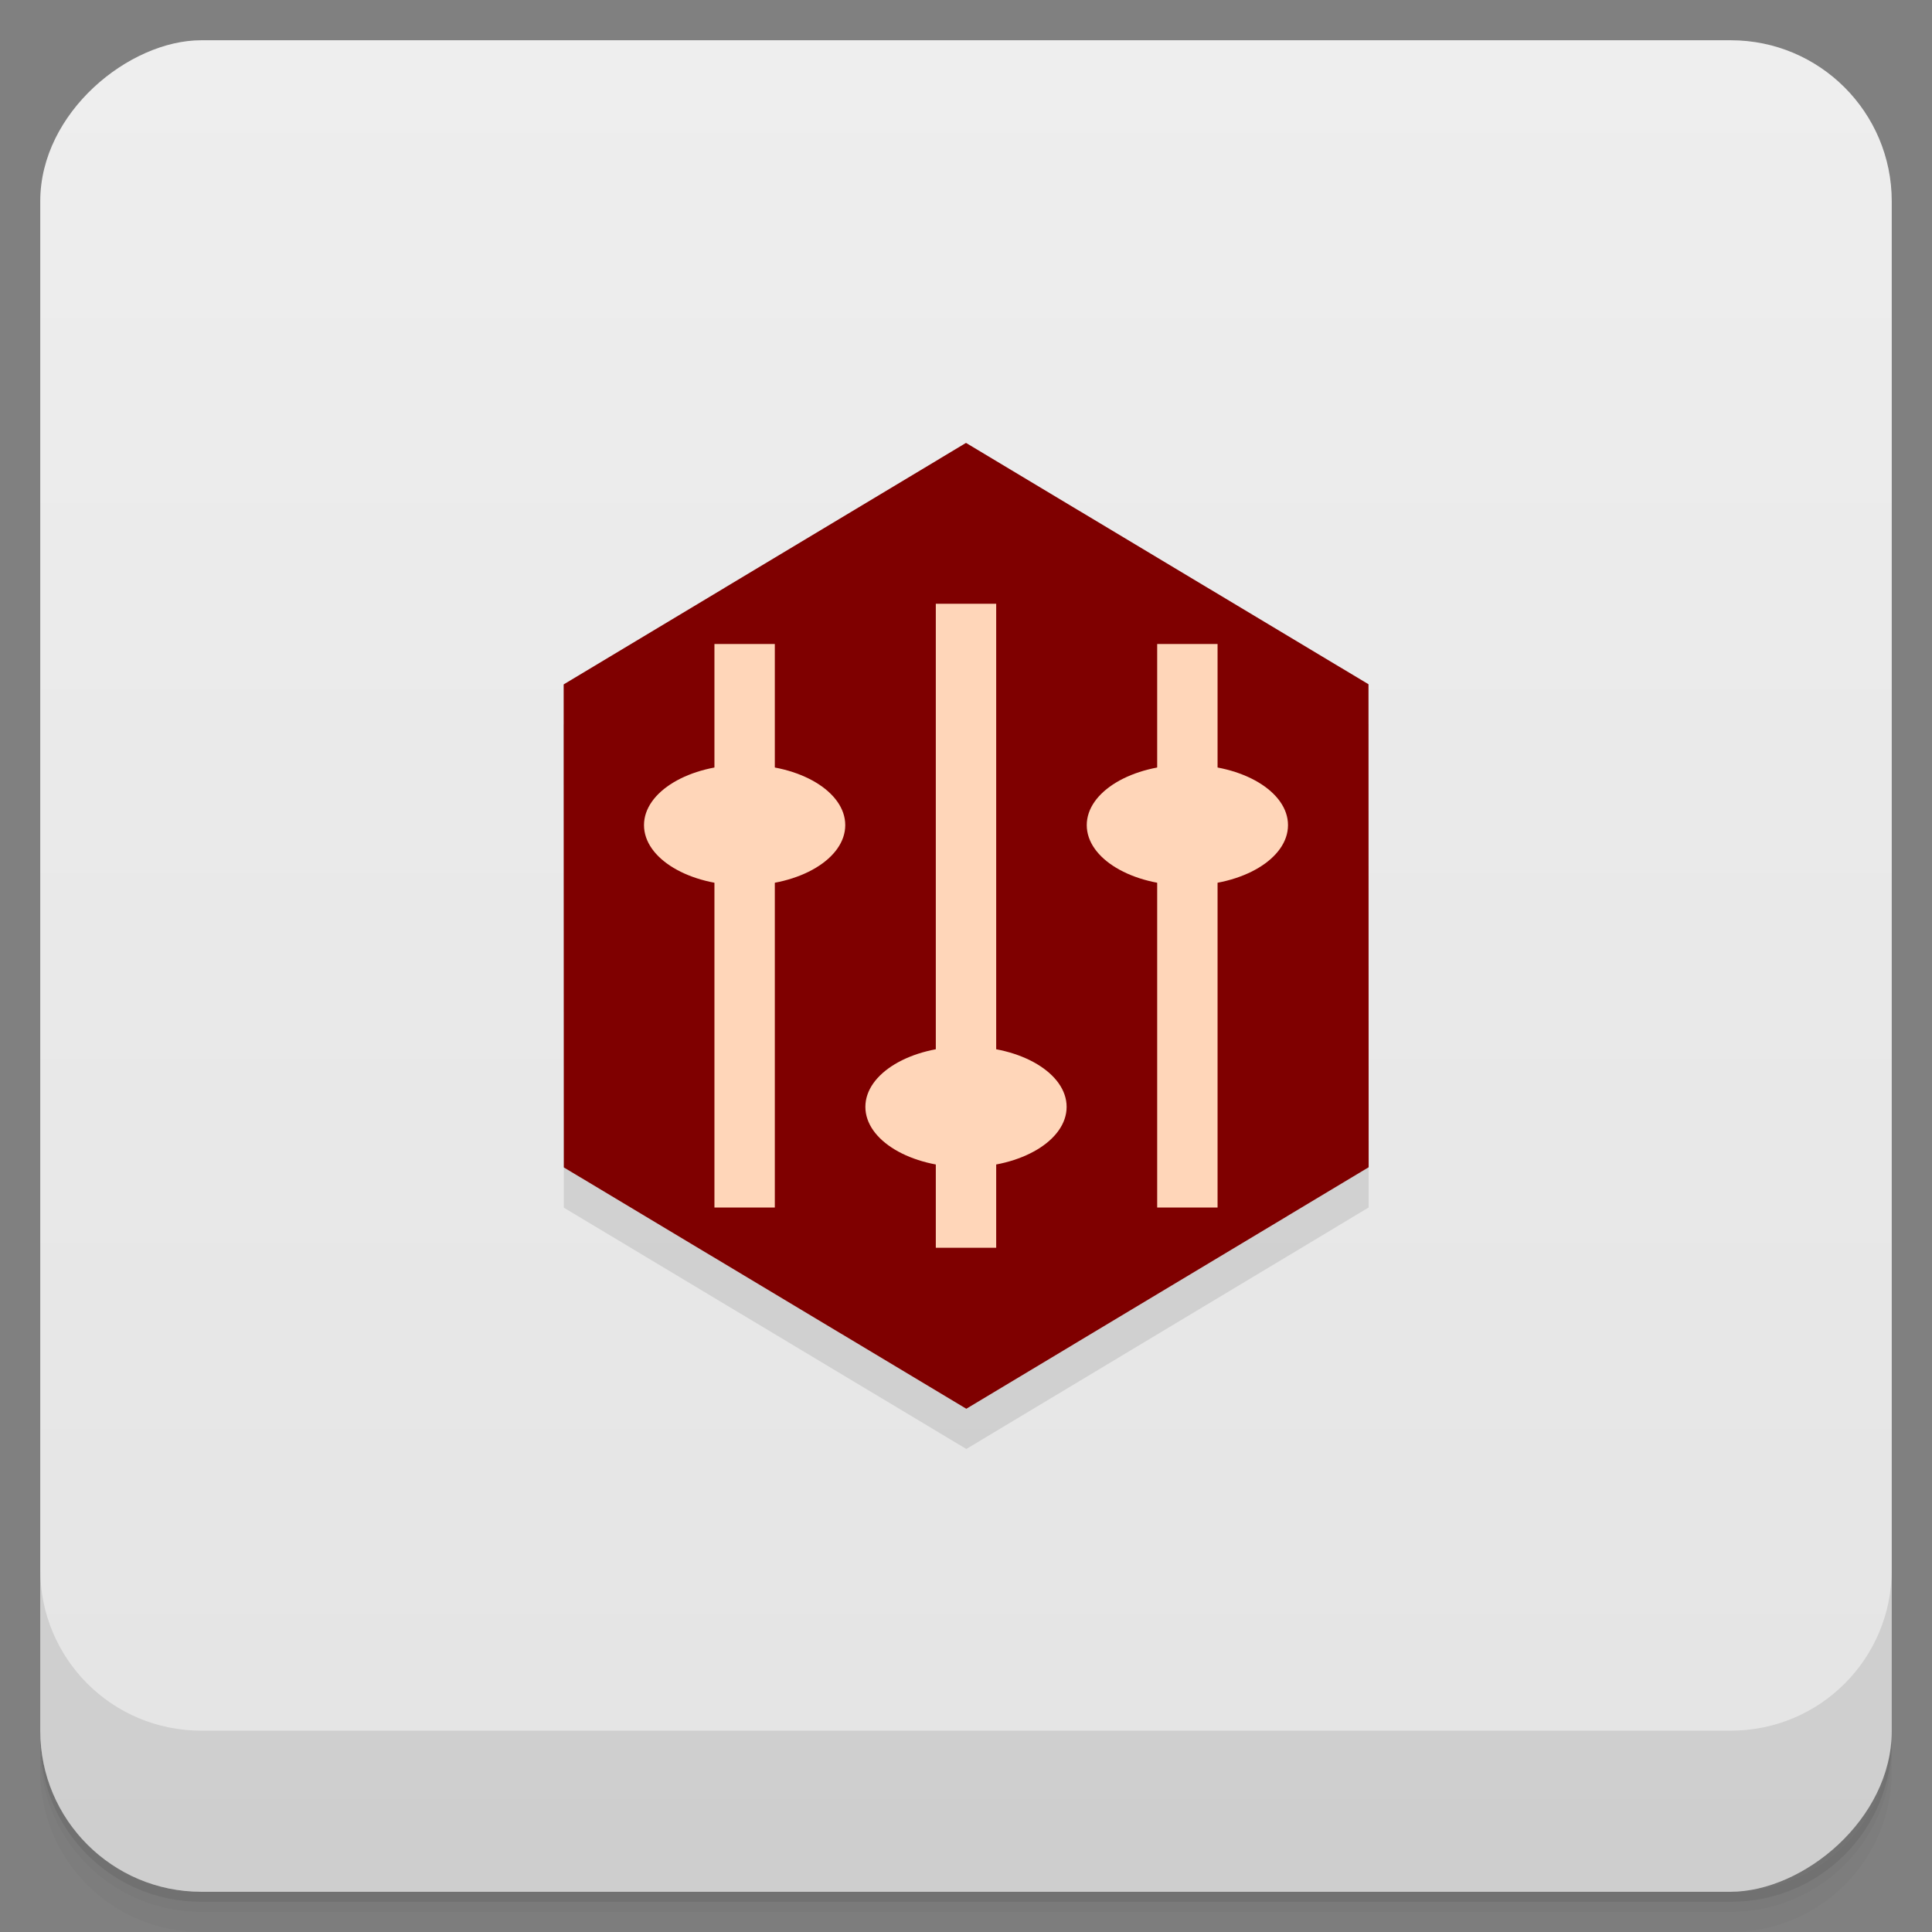 <?xml version="1.0" encoding="UTF-8" standalone="no"?>
<svg
   xmlns:dc="http://purl.org/dc/elements/1.1/"
   xmlns:cc="http://creativecommons.org/ns#"
   xmlns:rdf="http://www.w3.org/1999/02/22-rdf-syntax-ns#"
   xmlns:svg="http://www.w3.org/2000/svg"
   xmlns="http://www.w3.org/2000/svg"
   xmlns:sodipodi="http://sodipodi.sourceforge.net/DTD/sodipodi-0.dtd"
   xmlns:inkscape="http://www.inkscape.org/namespaces/inkscape"
   viewBox="0 0 48 48"
   version="1.1"
   id="svg25939"
   sodipodi:docname="pioneers-server.svg">
  <rect x="0" y="0" width="48" height="48" fill="#808080" stroke="none"/>
  <sodipodi:namedview
     pagecolor="#ffffff"
     bordercolor="#666666"
     borderopacity="1"
     objecttolerance="10"
     gridtolerance="10"
     guidetolerance="10"
     inkscape:pageopacity="0"
     inkscape:pageshadow="2"
     inkscape:window-width="640"
     inkscape:window-height="480"
     id="namedview25941" />
  <defs
     id="defs25875">
    <linearGradient
       id="linearGradient3764"
       x1="1"
       x2="47"
       gradientUnits="userSpaceOnUse"
       gradientTransform="translate(-48,0.002)">
      <stop
         stop-color="#e4e4e4"
         stop-opacity="1"
         id="stop25860" />
      <stop
         offset="1"
         stop-color="#eee"
         stop-opacity="1"
         id="stop25862" />
    </linearGradient>
    <clipPath
       id="clipPath-765669016">
      <g
         transform="translate(0,-1004.362)"
         id="g25867">
        <rect
           rx="4"
           y="1005.36"
           x="1"
           height="46"
           width="46"
           fill="#1890d0"
           id="rect25865" />
      </g>
    </clipPath>
    <clipPath
       id="clipPath-778521980">
      <g
         transform="translate(0,-1004.362)"
         id="g25872">
        <rect
           rx="4"
           y="1005.36"
           x="1"
           height="46"
           width="46"
           fill="#1890d0"
           id="rect25870" />
      </g>
    </clipPath>
  </defs>
  <g
     id="g25883">
    <path
       d="m 1 43 l 0 0.25 c 0 2.216 1.784 4 4 4 l 38 0 c 2.216 0 4 -1.784 4 -4 l 0 -0.25 c 0 2.216 -1.784 4 -4 4 l -38 0 c -2.216 0 -4 -1.784 -4 -4 z m 0 0.5 l 0 0.5 c 0 2.216 1.784 4 4 4 l 38 0 c 2.216 0 4 -1.784 4 -4 l 0 -0.5 c 0 2.216 -1.784 4 -4 4 l -38 0 c -2.216 0 -4 -1.784 -4 -4 z"
       opacity="0.02"
       id="path25877" />
    <path
       d="m 1 43.25 l 0 0.25 c 0 2.216 1.784 4 4 4 l 38 0 c 2.216 0 4 -1.784 4 -4 l 0 -0.25 c 0 2.216 -1.784 4 -4 4 l -38 0 c -2.216 0 -4 -1.784 -4 -4 z"
       opacity="0.05"
       id="path25879" />
    <path
       d="m 1 43 l 0 0.25 c 0 2.216 1.784 4 4 4 l 38 0 c 2.216 0 4 -1.784 4 -4 l 0 -0.25 c 0 2.216 -1.784 4 -4 4 l -38 0 c -2.216 0 -4 -1.784 -4 -4 z"
       opacity="0.1"
       id="path25881" />
  </g>
  <g
     id="g25887">
    <rect
       width="46"
       height="46"
       x="-47"
       y="1"
       rx="4"
       transform="matrix(0,-1,1,0,0,0)"
       fill="url(#linearGradient3764)"
       fill-opacity="1"
       id="rect25885" />
  </g>
  <g
     id="g25909">
    <g
       clip-path="url(#clipPath-765669016)"
       id="g25907">
      <g
         opacity="0.1"
         id="g25905">
        <!-- color: #eeeeee -->
        <g
           id="g25903">
          <path
             d="m 34 18 l 0.004 12 l -9.996 6 l -10 -5.996 l -0.004 -12 l 9.996 -6 m 10 6"
             stroke="none"
             fill-rule="nonzero"
             fill-opacity="1"
             fill="#000"
             id="path25889" />
          <path
             d="m 23.25 16 l 0 16 l 1.5 0 l 0 -16 m -1.5 0"
             stroke="none"
             fill-rule="nonzero"
             fill-opacity="1"
             fill="#000"
             id="path25891" />
          <path
             d="m 26.5 28.5 c 0 0.828 -1.117 1.5 -2.5 1.5 c -1.383 0 -2.5 -0.672 -2.5 -1.5 c 0 -0.828 1.117 -1.5 2.5 -1.5 c 1.383 0 2.5 0.672 2.5 1.5 m 0 0"
             stroke="none"
             fill-rule="nonzero"
             fill-opacity="1"
             fill="#000"
             id="path25893" />
          <path
             d="m 19.25 31 l 0 -14 l -1.5 0 l 0 14 m 1.5 0"
             stroke="none"
             fill-rule="nonzero"
             fill-opacity="1"
             fill="#000"
             id="path25895" />
          <path
             d="m 21 21.5 c 0 0.828 -1.117 1.5 -2.5 1.5 c -1.383 0 -2.5 -0.672 -2.5 -1.5 c 0 -0.828 1.117 -1.5 2.5 -1.5 c 1.383 0 2.5 0.672 2.5 1.5 m 0 0"
             stroke="none"
             fill-rule="nonzero"
             fill-opacity="1"
             fill="#000"
             id="path25897" />
          <path
             d="m 30.25 31 l 0 -14 l -1.5 0 l 0 14 m 1.5 0"
             stroke="none"
             fill-rule="nonzero"
             fill-opacity="1"
             fill="#000"
             id="path25899" />
          <path
             d="m 32 21.5 c 0 0.828 -1.117 1.5 -2.5 1.5 c -1.383 0 -2.5 -0.672 -2.5 -1.5 c 0 -0.828 1.117 -1.5 2.5 -1.5 c 1.383 0 2.5 0.672 2.5 1.5 m 0 0"
             stroke="none"
             fill-rule="nonzero"
             fill-opacity="1"
             fill="#000"
             id="path25901" />
        </g>
      </g>
    </g>
  </g>
  <g
     id="g25931">
    <g
       clip-path="url(#clipPath-778521980)"
       id="g25929">
      <g
         transform="translate(0,-1)"
         id="g25927">
        <!-- color: #eeeeee -->
        <g
           id="g25925">
          <path
             d="m 34 18 l 0.004 12 l -9.996 6 l -10 -5.996 l -0.004 -12 l 9.996 -6 m 10 6"
             fill="#7f0000"
             stroke="none"
             fill-rule="nonzero"
             fill-opacity="1"
             id="path25911" />
          <path
             d="m 23.25 16 l 0 16 l 1.5 0 l 0 -16 m -1.5 0"
             fill="#ffd6b9"
             stroke="none"
             fill-rule="nonzero"
             fill-opacity="1"
             id="path25913" />
          <path
             d="m 26.5 28.5 c 0 0.828 -1.117 1.5 -2.5 1.5 c -1.383 0 -2.5 -0.672 -2.5 -1.5 c 0 -0.828 1.117 -1.5 2.5 -1.5 c 1.383 0 2.5 0.672 2.5 1.5 m 0 0"
             fill="#ffd6b9"
             stroke="none"
             fill-rule="nonzero"
             fill-opacity="1"
             id="path25915" />
          <path
             d="m 19.25 31 l 0 -14 l -1.5 0 l 0 14 m 1.5 0"
             fill="#ffd6b9"
             stroke="none"
             fill-rule="nonzero"
             fill-opacity="1"
             id="path25917" />
          <path
             d="m 21 21.5 c 0 0.828 -1.117 1.5 -2.5 1.5 c -1.383 0 -2.5 -0.672 -2.5 -1.5 c 0 -0.828 1.117 -1.5 2.5 -1.5 c 1.383 0 2.5 0.672 2.5 1.5 m 0 0"
             fill="#ffd6b9"
             stroke="none"
             fill-rule="nonzero"
             fill-opacity="1"
             id="path25919" />
          <path
             d="m 30.25 31 l 0 -14 l -1.5 0 l 0 14 m 1.5 0"
             fill="#ffd6b9"
             stroke="none"
             fill-rule="nonzero"
             fill-opacity="1"
             id="path25921" />
          <path
             d="m 32 21.5 c 0 0.828 -1.117 1.5 -2.5 1.5 c -1.383 0 -2.5 -0.672 -2.5 -1.5 c 0 -0.828 1.117 -1.5 2.5 -1.5 c 1.383 0 2.5 0.672 2.5 1.5 m 0 0"
             fill="#ffd6b9"
             stroke="none"
             fill-rule="nonzero"
             fill-opacity="1"
             id="path25923" />
        </g>
      </g>
    </g>
  </g>
  <g
     id="g25937">
    <g
       transform="translate(0,-1004.362)"
       id="g25935">
      <path
         d="m 1 1043.36 0 4 c 0 2.216 1.784 4 4 4 l 38 0 c 2.216 0 4 -1.784 4 -4 l 0 -4 c 0 2.216 -1.784 4 -4 4 l -38 0 c -2.216 0 -4 -1.784 -4 -4 z"
         opacity="0.1"
         id="path25933" />
    </g>
  </g>
</svg>

